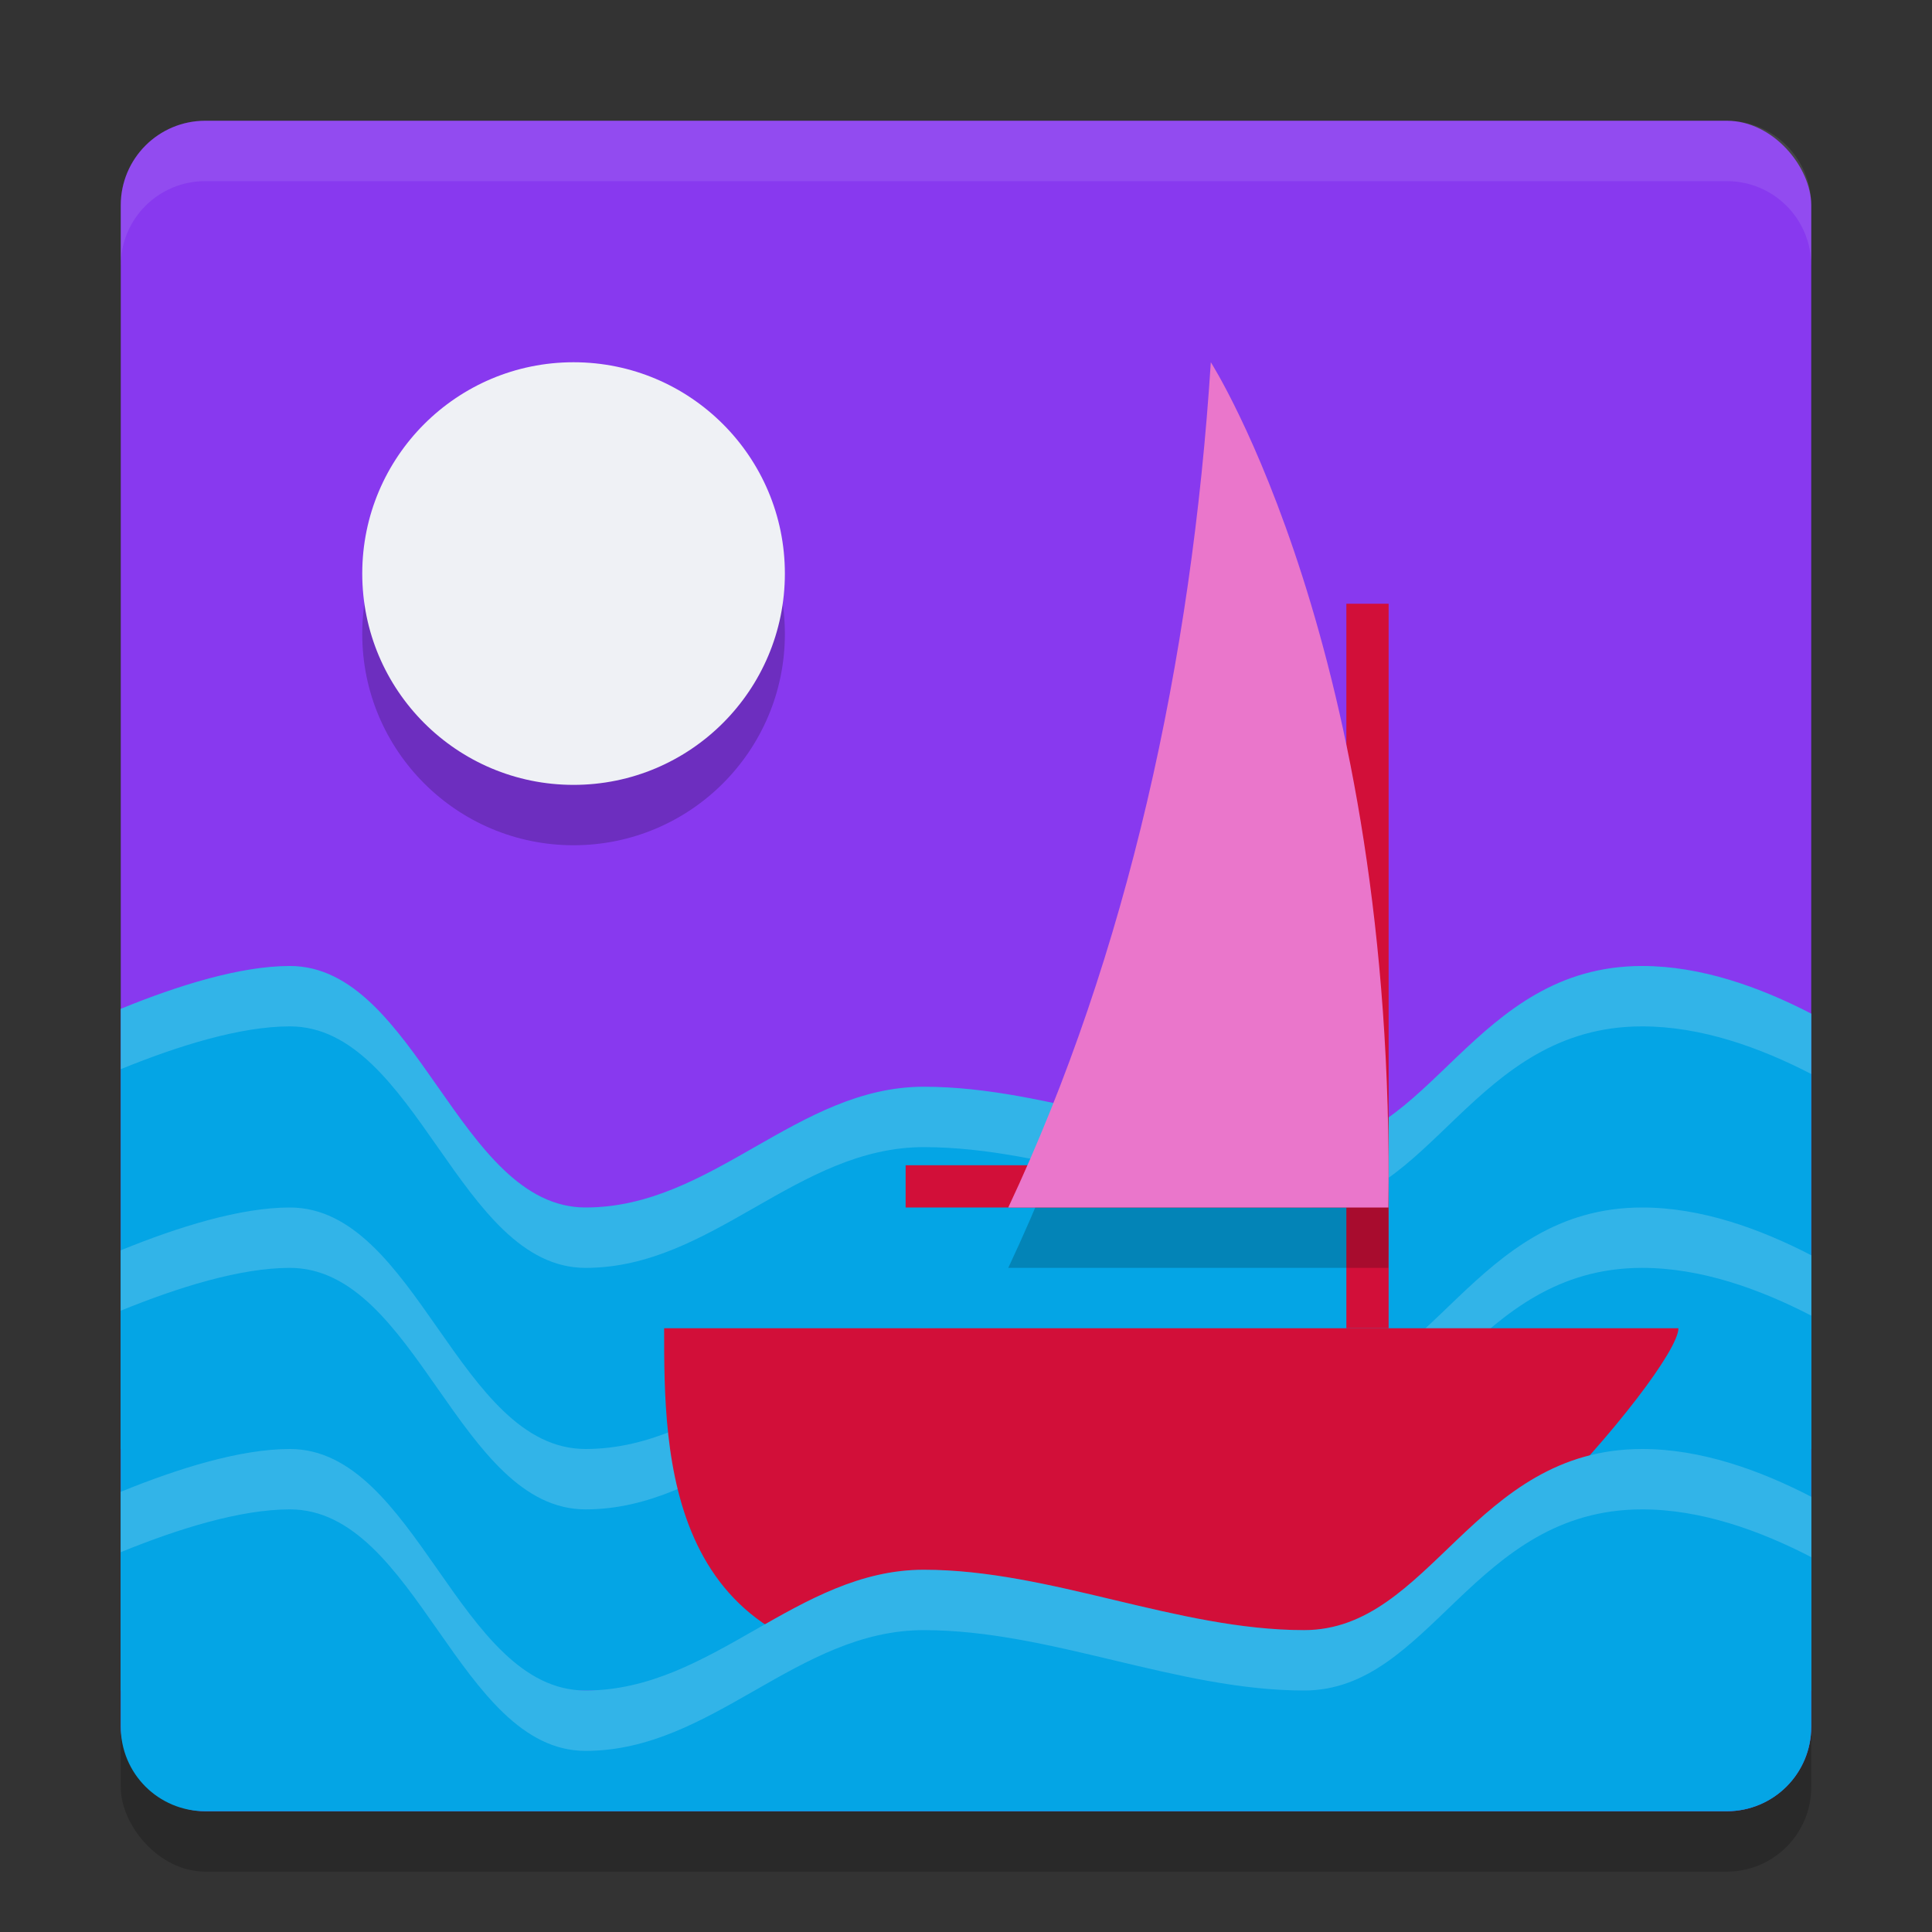 <svg xmlns="http://www.w3.org/2000/svg" width="32" height="32" version="1">
 <rect width="100%" height="100%" fill="#333333" stroke="none"/>
 <rect style="opacity:0.2" width="28" height="28" x="2" y="3" rx="1.4" ry="1.4"/>
 <rect style="fill:#8839ef" width="28" height="28" x="2" y="2" rx="1.4" ry="1.4"/>
 <path style="fill:#04a5e5" d="m 27.2,16 c -2.8,0 -3.5,3 -5.6,3 -2.1,0 -4.2,-1 -6.3,-1 -2.1,0 -3.5,2 -5.6,2 C 7.6,20 6.9,16 4.8,16 3.982,16 2.954,16.32 2,16.71 v 3.89 l 0,3.4 h 28 v -3.4 -3.81 c -0.857,-0.443 -1.825,-0.79 -2.8,-0.79 z"/>
 <path style="opacity:0.2;fill:#eff1f5" d="M 4.801 16 C 3.982 16 2.954 16.32 2 16.709 L 2 17.709 C 2.954 17.32 3.982 17 4.801 17 C 6.901 17 7.599 21 9.699 21 C 11.799 21 13.201 19 15.301 19 C 17.401 19 19.5 20 21.6 20 C 23.7 20 24.399 17 27.199 17 C 28.174 17 29.143 17.346 30 17.789 L 30 16.789 C 29.143 16.346 28.174 16 27.199 16 C 24.399 16 23.7 19 21.6 19 C 19.5 19 17.401 18 15.301 18 C 13.201 18 11.799 20 9.699 20 C 7.599 20 6.901 16 4.801 16 z"/>
 <path style="fill:#04a5e5" d="M 27.2,20 C 24.4,20 23.7,23 21.6,23 c -2.1,0 -4.2,-1 -6.3,-1 -2.1,0 -3.5,2 -5.6,2 -2.1,0 -2.8,-4 -4.9,-4 -0.818,0 -1.846,0.32 -2.8,0.71 V 24.6 L 2,28 h 28 v -3.4 -3.81 c -0.857,-0.443 -1.825,-0.79 -2.8,-0.79 z"/>
 <path style="opacity:0.2;fill:#eff1f5" d="M 4.801 20 C 3.982 20 2.954 20.32 2 20.709 L 2 21.709 C 2.954 21.32 3.982 21 4.801 21 C 6.901 21 7.599 25 9.699 25 C 11.799 25 13.201 23 15.301 23 C 17.401 23 19.5 24 21.6 24 C 23.7 24 24.399 21 27.199 21 C 28.174 21 29.143 21.348 30 21.791 L 30 20.791 C 29.143 20.348 28.174 20 27.199 20 C 24.399 20 23.7 23 21.6 23 C 19.5 23 17.401 22 15.301 22 C 13.201 22 11.799 24 9.699 24 C 7.599 24 6.901 20 4.801 20 z"/>
 <path style="fill:#d20f39" d="m 11,22 h 16.8 c 0,0.7 -4.224,5.6 -6.3,5.6 H 15.394 C 11,27.6 11,24.1 11,22 Z"/>
 <rect style="fill:#d20f39" width=".7" height="12" x="22.3" y="10"/>
 <rect style="fill:#d20f39" width=".7" height="7.3" x="19.3" y="-22.3" transform="rotate(90)"/>
 <path style="opacity:0.2" d="m 20.055,7 c 0,0 3.065,4.795 2.941,14 H 16.7 c 1.973,-4.197 3.038,-9.051 3.355,-14 z"/>
 <path style="fill:#ea76cb" d="m 20.055,6 c 0,0 3.065,4.795 2.941,14 H 16.7 c 1.973,-4.197 3.038,-9.051 3.355,-14 z"/>
 <circle style="opacity:0.2" cx="9.5" cy="10.5" r="3.5"/>
 <circle style="fill:#eff1f5" cx="9.5" cy="9.5" r="3.5"/>
 <path style="fill:#04a5e5" d="M 27.2,24 C 24.4,24 23.7,27 21.6,27 c -2.1,0 -4.2,-1 -6.3,-1 -2.1,0 -3.5,2 -5.6,2 -2.1,0 -2.8,-4 -4.9,-4 -0.818,0 -1.846,0.32 -2.8,0.71 V 28.6 C 2,29.376 2.624,30 3.4,30 h 25.2 c 0.776,0 1.4,-0.624 1.4,-1.4 v -3.81 c -0.857,-0.443 -1.825,-0.79 -2.8,-0.79 z"/>
 <path style="fill:#eff1f5;opacity:0.1" d="M 3.4 2 C 2.625 2 2 2.625 2 3.4 L 2 4.4 C 2 3.625 2.625 3 3.4 3 L 28.6 3 C 29.375 3 30 3.625 30 4.4 L 30 3.4 C 30 2.625 29.375 2 28.6 2 L 3.4 2 z"/>
 <path style="opacity:0.2;fill:#eff1f5" d="M 4.801 24 C 3.982 24 2.954 24.32 2 24.709 L 2 25.709 C 2.954 25.32 3.982 25 4.801 25 C 6.901 25 7.599 29 9.699 29 C 11.799 29 13.201 27 15.301 27 C 17.401 27 19.5 28 21.6 28 C 23.7 28 24.399 25 27.199 25 C 28.174 25 29.143 25.348 30 25.791 L 30 24.791 C 29.143 24.348 28.174 24 27.199 24 C 24.399 24 23.7 27 21.6 27 C 19.5 27 17.401 26 15.301 26 C 13.201 26 11.799 28 9.699 28 C 7.599 28 6.901 24 4.801 24 z"/>
</svg>
